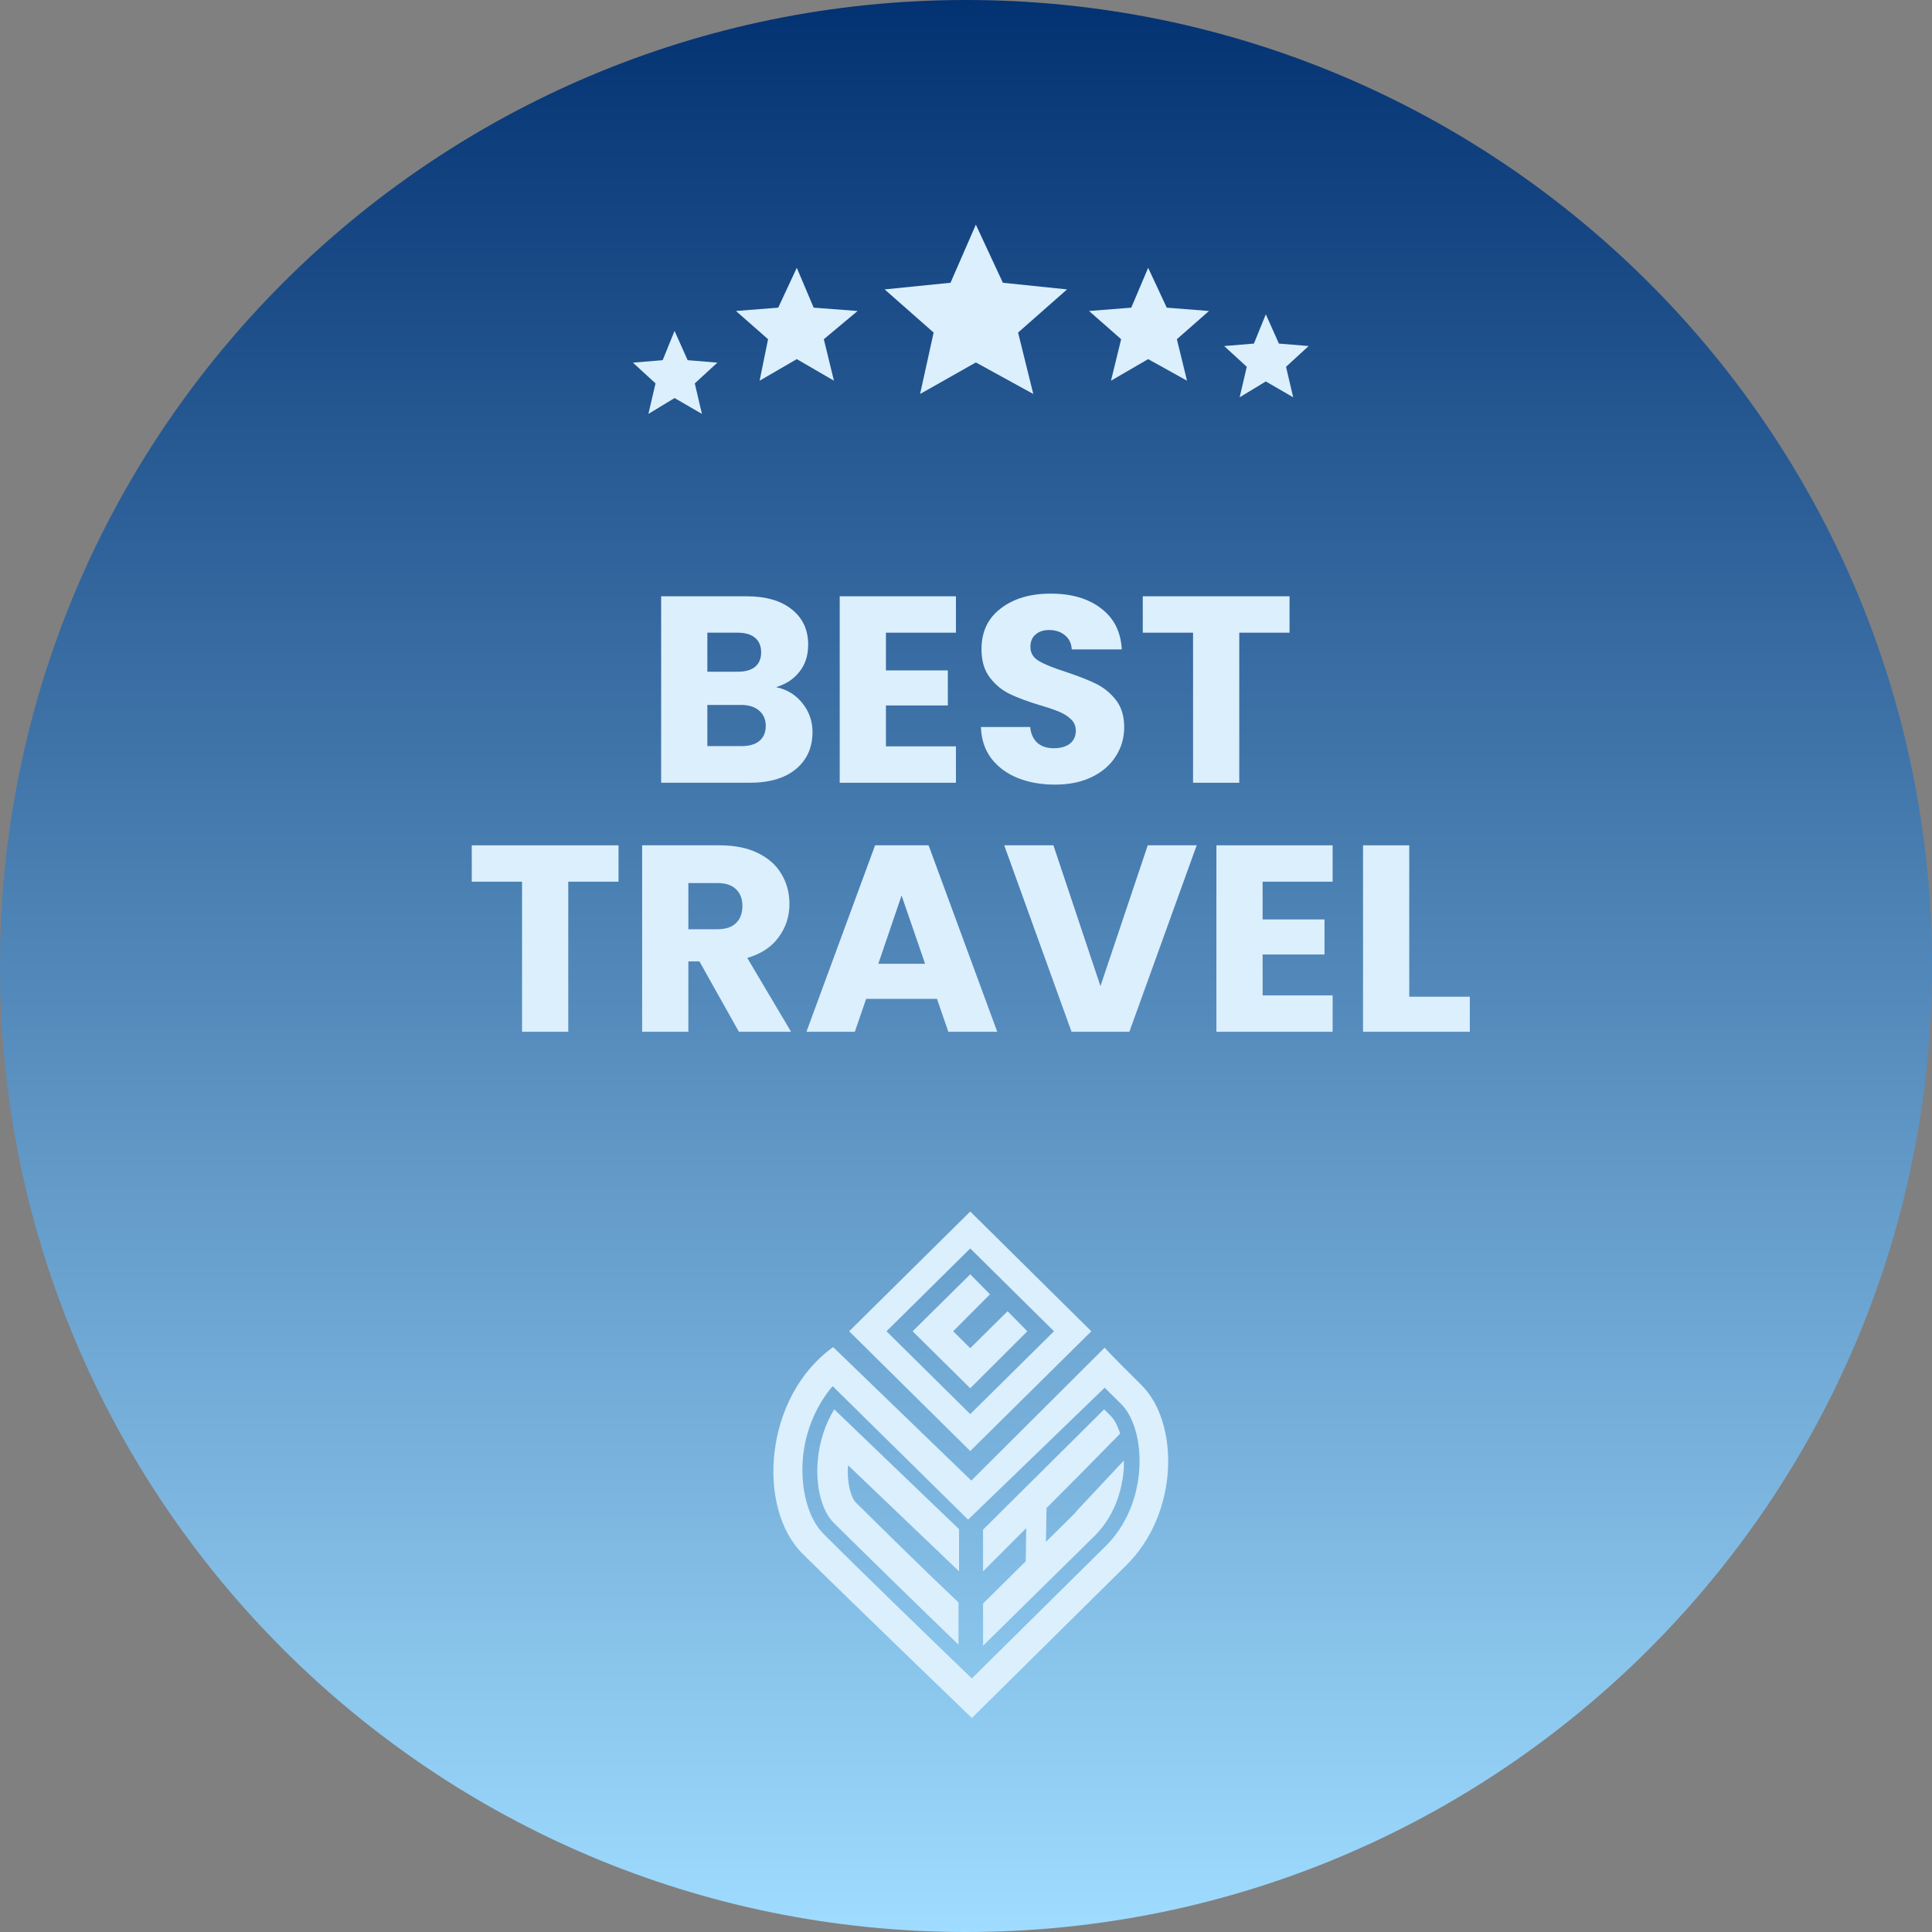 <svg width="120" height="120" viewBox="0 0 120 120" fill="none" xmlns="http://www.w3.org/2000/svg">
<rect x="0" y="0" width="120" height="120" fill="#808080" stroke="none"/>
<path d="M120 60C120 93.137 93.137 120 60 120C26.863 120 0 93.137 0 60C0 26.863 26.863 0 60 0C93.137 0 120 26.863 120 60Z" fill="url(#paint0_linear_1_1502)"/>
<path d="M64.18 24.471L60.612 22.512L57.149 24.471L57.989 20.656L54.946 17.975L59.038 17.563L60.612 13.954L62.291 17.563L66.278 17.975L63.235 20.656L64.18 24.471Z" fill="#DBEFFD"/>
<path d="M73.728 23.646L71.314 22.306L69.006 23.646L69.636 21.069L67.642 19.316L70.265 19.109L71.314 16.634L72.469 19.109L75.092 19.316L73.098 21.069L73.728 23.646Z" fill="#DBEFFD"/>
<path d="M80.322 24.677L78.622 23.692L76.997 24.677L77.44 22.782L76.036 21.493L77.883 21.341L78.622 19.522L79.435 21.341L81.282 21.493L79.878 22.782L80.322 24.677Z" fill="#DBEFFD"/>
<path d="M43.598 25.709L41.898 24.723L40.273 25.709L40.716 23.813L39.312 22.524L41.159 22.372L41.898 20.553L42.711 22.372L44.558 22.524L43.154 23.813L43.598 25.709Z" fill="#DBEFFD"/>
<path d="M51.798 23.646L49.49 22.306L47.181 23.646L47.706 21.069L45.712 19.316L48.336 19.109L49.49 16.634L50.539 19.109L53.267 19.316L51.169 21.069L51.798 23.646Z" fill="#DBEFFD"/>
<path d="M48.2 42.679C48.882 42.822 49.431 43.157 49.845 43.685C50.259 44.202 50.466 44.796 50.466 45.467C50.466 46.435 50.119 47.205 49.425 47.777C48.742 48.338 47.785 48.619 46.554 48.619H41.065V37.036H46.37C47.567 37.036 48.502 37.306 49.173 37.845C49.856 38.384 50.197 39.115 50.197 40.039C50.197 40.721 50.013 41.288 49.643 41.739C49.285 42.19 48.804 42.503 48.2 42.679ZM43.935 41.722H45.816C46.286 41.722 46.644 41.623 46.89 41.425C47.148 41.216 47.276 40.914 47.276 40.518C47.276 40.122 47.148 39.819 46.89 39.61C46.644 39.401 46.286 39.297 45.816 39.297H43.935V41.722ZM46.051 46.342C46.532 46.342 46.901 46.237 47.159 46.028C47.427 45.808 47.562 45.495 47.562 45.088C47.562 44.681 47.422 44.362 47.142 44.131C46.873 43.9 46.498 43.784 46.017 43.784H43.935V46.342H46.051Z" fill="#DBEFFD"/>
<path d="M55.027 39.297V41.64H58.872V43.817H55.027V46.358H59.375V48.619H52.156V37.036H59.375V39.297H55.027Z" fill="#DBEFFD"/>
<path d="M65.528 48.734C64.666 48.734 63.894 48.597 63.212 48.322C62.529 48.047 61.98 47.64 61.566 47.101C61.163 46.562 60.951 45.913 60.928 45.154H63.984C64.029 45.583 64.18 45.913 64.437 46.144C64.695 46.364 65.03 46.474 65.444 46.474C65.87 46.474 66.206 46.38 66.452 46.193C66.698 45.995 66.821 45.726 66.821 45.385C66.821 45.099 66.72 44.862 66.519 44.675C66.329 44.488 66.088 44.334 65.797 44.213C65.517 44.092 65.114 43.955 64.588 43.801C63.827 43.57 63.206 43.339 62.725 43.108C62.243 42.877 61.829 42.536 61.482 42.085C61.135 41.634 60.962 41.046 60.962 40.32C60.962 39.242 61.359 38.4 62.154 37.795C62.949 37.179 63.984 36.871 65.26 36.871C66.558 36.871 67.605 37.179 68.399 37.795C69.194 38.4 69.619 39.247 69.675 40.336H66.569C66.547 39.962 66.407 39.671 66.15 39.462C65.892 39.242 65.562 39.132 65.159 39.132C64.812 39.132 64.532 39.225 64.32 39.412C64.107 39.588 64.001 39.847 64.001 40.188C64.001 40.562 64.18 40.853 64.538 41.062C64.896 41.271 65.456 41.497 66.217 41.739C66.978 41.992 67.593 42.233 68.063 42.465C68.545 42.696 68.959 43.031 69.306 43.471C69.653 43.911 69.826 44.477 69.826 45.17C69.826 45.83 69.653 46.43 69.306 46.969C68.97 47.508 68.478 47.937 67.828 48.256C67.179 48.575 66.412 48.734 65.528 48.734Z" fill="#DBEFFD"/>
<path d="M80.096 37.036V39.297H76.973V48.619H74.103V39.297H70.98V37.036H80.096Z" fill="#DBEFFD"/>
<path d="M38.418 52.504V54.764H35.296V64.086H32.425V54.764H29.302V52.504H38.418Z" fill="#DBEFFD"/>
<path d="M45.894 64.086L43.443 59.714H42.755V64.086H39.884V52.504H44.703C45.631 52.504 46.42 52.663 47.07 52.983C47.73 53.301 48.222 53.742 48.547 54.302C48.871 54.852 49.034 55.468 49.034 56.15C49.034 56.92 48.81 57.608 48.362 58.213C47.926 58.818 47.277 59.247 46.415 59.499L49.135 64.086H45.894ZM42.755 57.718H44.535C45.061 57.718 45.452 57.591 45.71 57.338C45.978 57.085 46.113 56.728 46.113 56.266C46.113 55.826 45.978 55.479 45.71 55.226C45.452 54.973 45.061 54.847 44.535 54.847H42.755V57.718Z" fill="#DBEFFD"/>
<path d="M58.197 62.04H53.799L53.094 64.086H50.089L54.353 52.504H57.677L61.941 64.086H58.903L58.197 62.04ZM57.459 59.862L55.998 55.622L54.554 59.862H57.459Z" fill="#DBEFFD"/>
<path d="M74.328 52.504L70.147 64.086H66.555L62.374 52.504H65.43L68.351 61.248L71.289 52.504H74.328Z" fill="#DBEFFD"/>
<path d="M78.424 54.764V57.107H82.268V59.285H78.424V61.826H82.772V64.086H75.553V52.504H82.772V54.764H78.424Z" fill="#DBEFFD"/>
<path d="M87.531 61.908H91.292V64.086H84.661V52.504H87.531V61.908Z" fill="#DBEFFD"/>
<path d="M70.899 86.03C68.778 83.933 68.613 83.704 68.613 83.704L60.33 91.962L51.749 83.671C47.442 86.751 46.978 93.666 49.86 96.517C52.743 99.368 60.363 106.709 60.363 106.709L69.938 97.238C73.251 93.994 73.251 88.357 70.899 86.03ZM68.679 96.026L60.363 104.251C58.077 102.055 53.273 97.402 51.153 95.272C50.225 94.354 49.728 92.585 49.86 90.684C49.993 88.914 50.689 87.308 51.716 86.096L60.131 94.387L68.613 86.194C68.911 86.489 69.275 86.85 69.673 87.243C71.197 88.816 71.396 93.338 68.679 96.026Z" fill="#DBEFFD"/>
<path d="M53.14 93.306C52.942 93.11 52.577 92.29 52.677 91.012L59.568 97.599V94.978L51.815 87.538C51.252 88.456 50.888 89.57 50.788 90.75C50.656 92.356 51.053 93.863 51.782 94.584C53.538 96.321 57.149 99.86 59.535 102.154V99.533C57.282 97.403 54.598 94.748 53.14 93.306Z" fill="#DBEFFD"/>
<path d="M69.805 90.717C69.805 90.848 69.805 91.012 69.805 91.176C69.739 92.126 69.441 93.929 68.016 95.371L61.059 102.22V99.598L63.709 96.977L63.742 94.912L61.059 97.599V95.01L68.579 87.538C68.712 87.67 68.844 87.801 68.977 87.932C69.209 88.161 69.408 88.522 69.573 89.046L67.122 91.537L65.001 93.667L64.968 95.764L66.691 94.06C66.757 93.994 66.823 93.929 66.857 93.863L69.805 90.717Z" fill="#DBEFFD"/>
<path d="M60.264 79.149L61.489 80.394L59.203 82.688L60.264 83.737L62.583 81.443L63.809 82.688L60.264 86.227L56.685 82.688L60.264 79.149Z" fill="#DBEFFD"/>
<path d="M60.264 75.249L52.743 82.688L60.264 90.127L67.784 82.688L60.264 75.249ZM55.062 82.688L60.264 77.543L65.465 82.688L60.264 87.833L55.062 82.688Z" fill="#DBEFFD"/>
<defs>
<linearGradient id="paint0_linear_1_1502" x1="60" y1="0" x2="60" y2="120" gradientUnits="userSpaceOnUse">
<stop stop-color="#033272"/>
<stop offset="1" stop-color="#9FDCFF"/>
</linearGradient>
</defs>
</svg>
